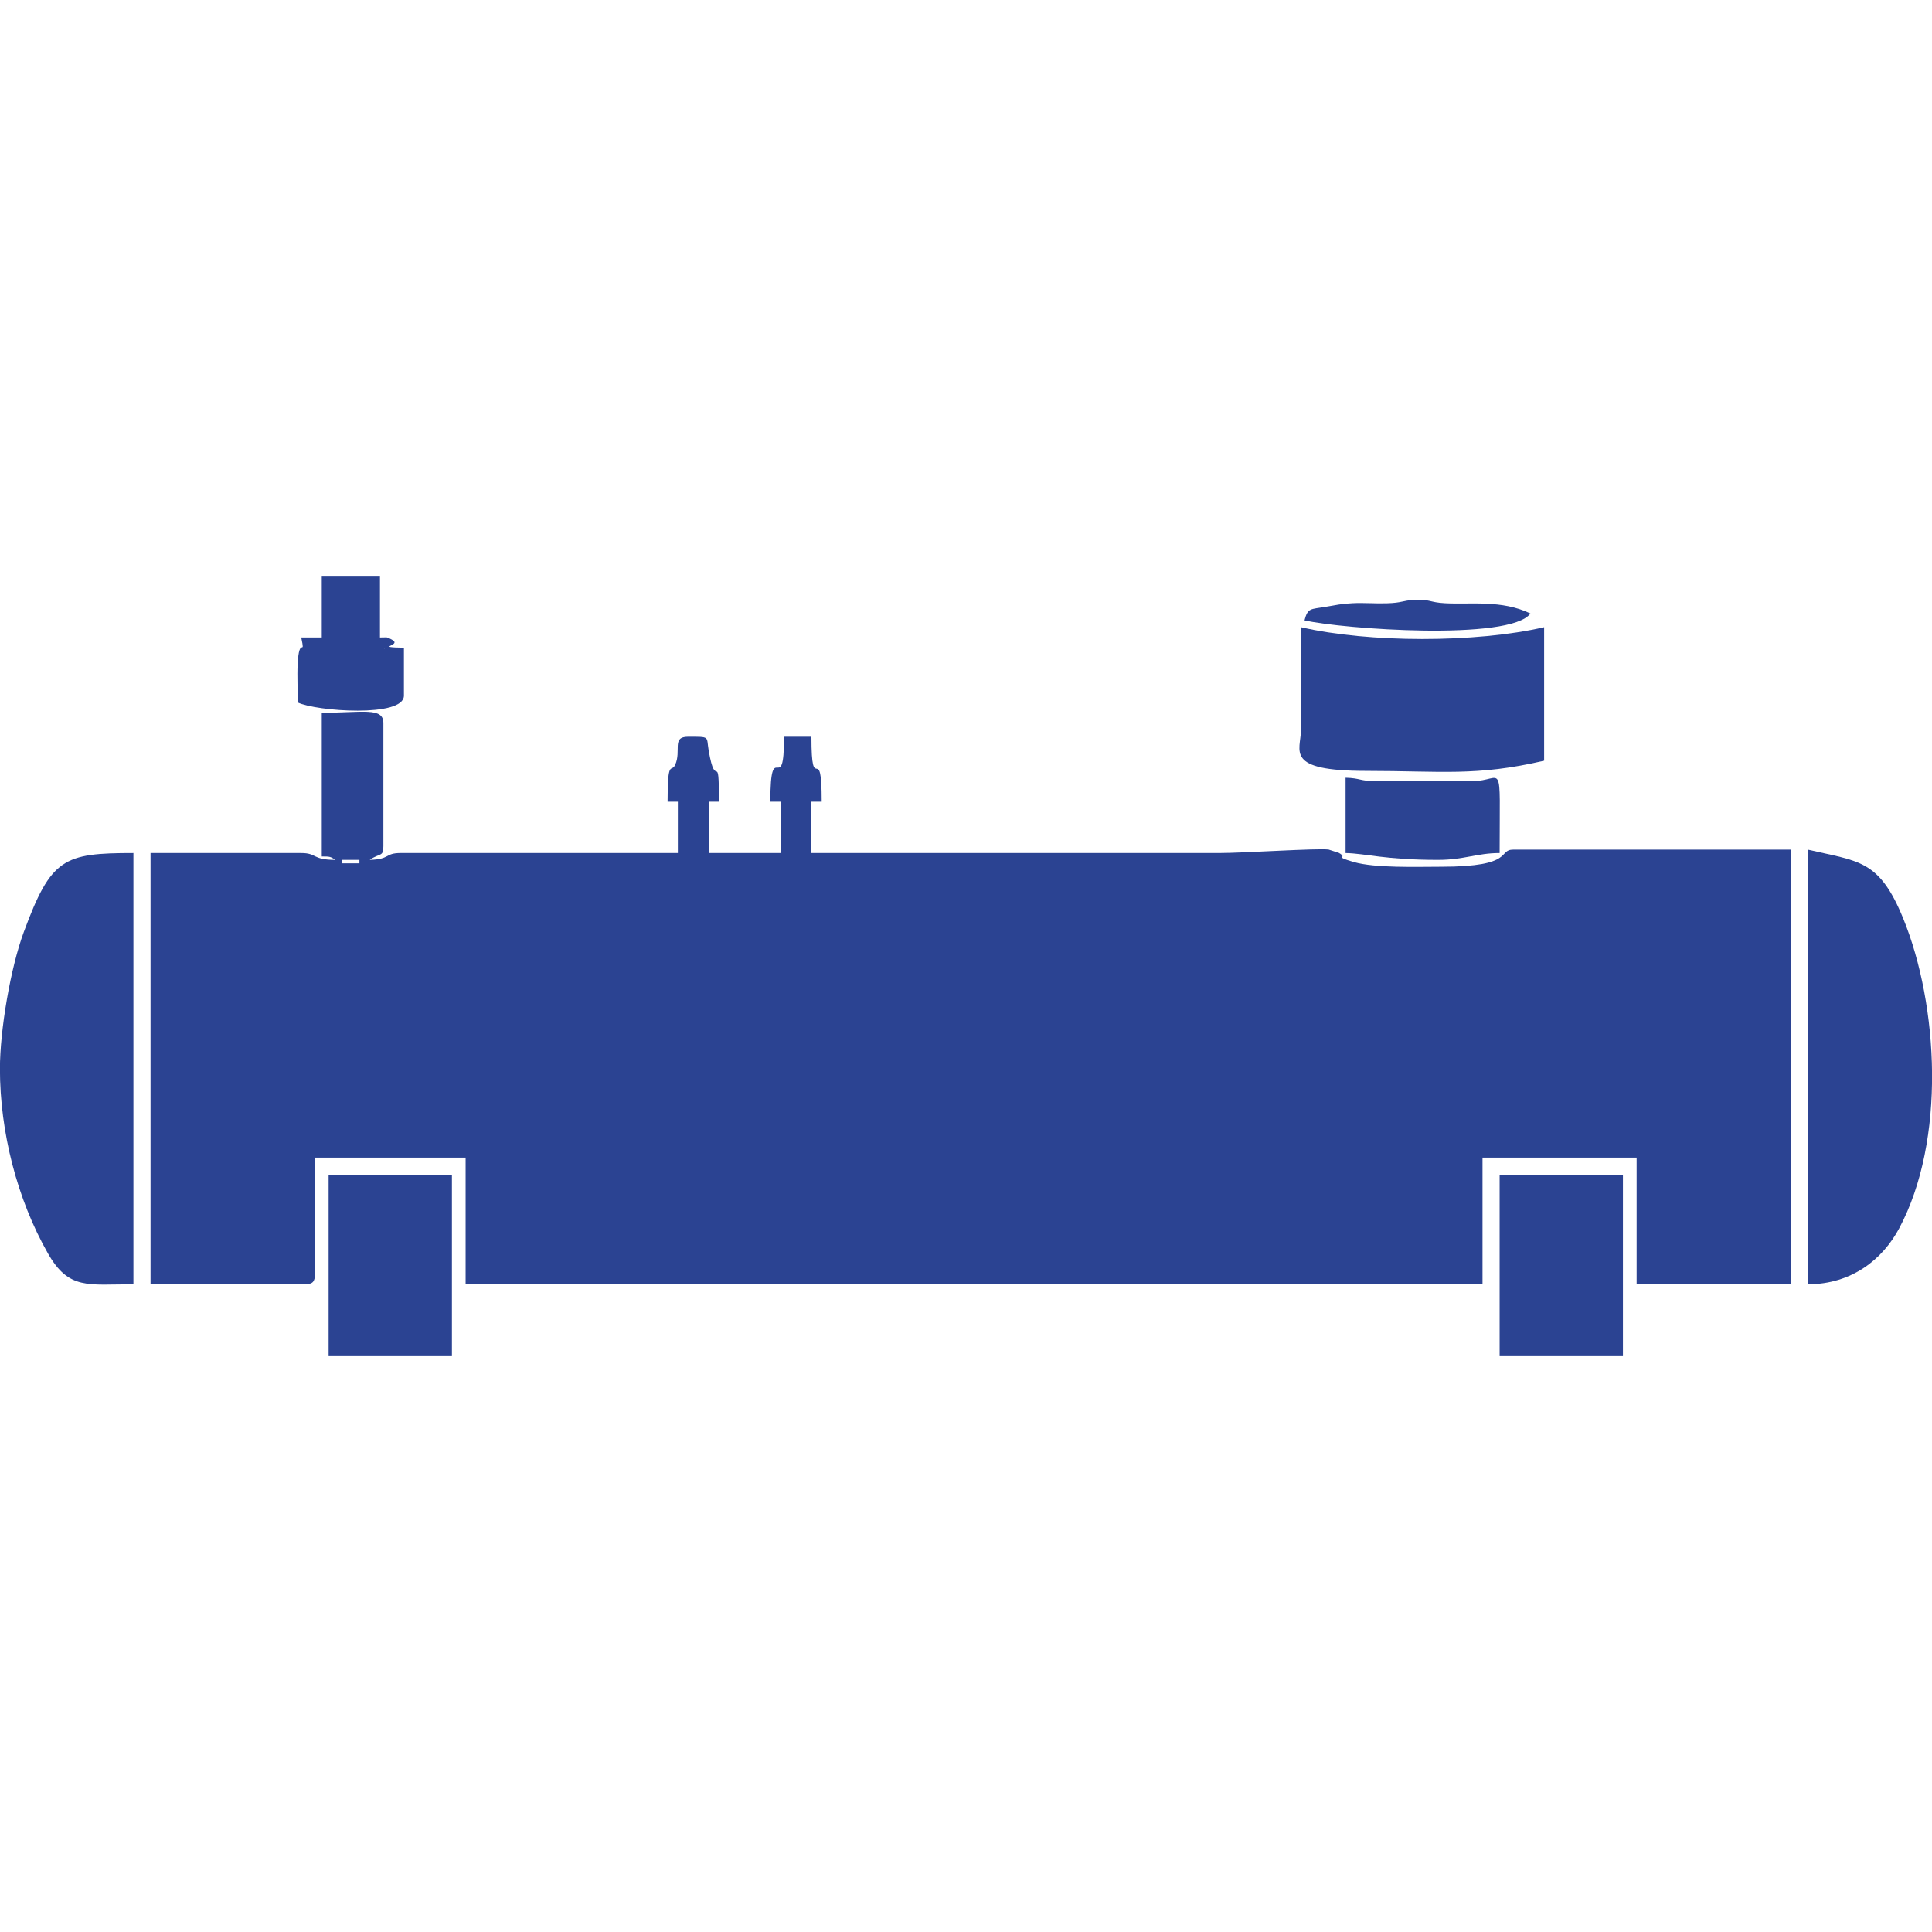 <?xml version="1.0" encoding="UTF-8"?>
<!DOCTYPE svg PUBLIC "-//W3C//DTD SVG 1.1//EN" "http://www.w3.org/Graphics/SVG/1.1/DTD/svg11.dtd">
<!-- Creator: CorelDRAW 2019 (64-Bit) -->
<svg xmlns="http://www.w3.org/2000/svg" xml:space="preserve" width="2.54mm" height="2.54mm" version="1.1" style="shape-rendering:geometricPrecision; text-rendering:geometricPrecision; image-rendering:optimizeQuality; fill-rule:evenodd; clip-rule:evenodd"
viewBox="0 0 253.98 253.98"
 xmlns:xlink="http://www.w3.org/1999/xlink">
 <defs>
  <style type="text/css">
   <![CDATA[
    .fil0 {fill:#2B4392}
   ]]>
  </style>
 </defs>
 <g id="Слой_x0020_1">
  <g id="_2053825200">
   <path class="fil0" d="M45 113.04l2.25 0 0 0.45 -2.25 0 0 -0.45zm-2.7 -0.45c1.12,0 1.12,0.02 1.8,0.45 -3.09,0 -2.4,-0.9 -4.5,-0.9l-19.81 0 0 56.69 20.26 0c1.04,0 1.35,-0.31 1.35,-1.35l0 -15.3 19.81 0 0 16.65 133.68 0 0 -16.65 20.26 0 0 16.65 20.25 0 0 -57.14 -36.46 0c-2.11,0 0.29,2.25 -9.45,2.25 -3.17,0 -8.69,0.2 -11.53,-0.62 -2.77,-0.81 -0.65,-0.45 -1.95,-1.2l-1.36 -0.44c-1.54,-0.19 -11.16,0.46 -14.42,0.46l-53.56 0 0 -6.75 1.35 0c0,-8.4 -1.35,-0.32 -1.35,-8.54l-3.6 0c0,8.29 -1.8,-0.32 -1.8,8.54l1.35 0 0 6.75 -9.46 0 0 -6.75 1.35 0c0,-7.18 -0.39,-1.17 -1.35,-6.74 -0.32,-1.86 0.26,-1.8 -2.7,-1.8 -2.2,0 -0.86,1.84 -1.7,3.69 -0.5,1.11 -1,-0.92 -1,4.85l1.35 0 0 6.75 -36.46 0c-2.08,0 -1.35,0.84 -4.05,0.9 1.37,-0.95 1.8,-0.36 1.8,-1.8l0 -16.19c0,-2.12 -2.77,-1.35 -8.1,-1.35l0 18.89z"/>
   <path class="fil0" d="M-0.01 140.49c0,8.32 2.26,17.16 6.31,24.28 2.75,4.83 5.25,4.06 11.24,4.06l0 -56.69c-9.18,0 -10.82,0.68 -14.4,10.35 -1.76,4.73 -3.15,12.96 -3.15,18z"/>
   <path class="fil0" d="M237.65 168.83c5.86,0 9.89,-3.37 12.01,-7.34 6.19,-11.59 5.17,-29.37 0.54,-40.74 -3.17,-7.77 -5.82,-7.49 -12.55,-9.06l0 57.14z"/>
   <path class="fil0" d="M179.59 101.34c9.92,0 14.46,0.74 23.4,-1.34l0 -17.55c-8.95,2.08 -23.1,2.06 -31.96,0 0,4.49 0.06,9.02 0,13.5 -0.04,2.79 -2.24,5.39 8.56,5.39z"/>
   <polygon class="fil0" points="197.14,178.28 213.35,178.28 213.35,154.43 197.14,154.43 "/>
   <polygon class="fil0" points="43.2,178.28 59.41,178.28 59.41,154.43 43.2,154.43 "/>
   <path class="fil0" d="M176.89 112.14c2.69,0.06 5.17,0.9 12.15,0.9 3.42,0 5.11,-0.9 8.1,-0.9 0,-12.93 0.55,-9.45 -3.6,-9.45l-12.6 0c-2.26,0 -2.02,-0.4 -4.05,-0.45l0 9.9z"/>
   <path class="fil0" d="M50.4 85.15c0.05,-0.05 0.14,0.07 0.14,0.13l-0.14 -0.13zm-8.1 -1.35l-2.7 0c0.58,2.75 -0.28,-0.44 -0.47,3.55 -0.08,1.55 0.02,3.41 0.02,5 2.4,1.15 13.95,2.01 13.95,-0.9l0 -6.3c-4.13,-0.09 0,-0.27 -1.65,-1.1 -0.79,-0.4 -0.49,-0.23 -1.5,-0.25l0 -8.1 -7.65 0 0 8.1z"/>
   <path class="fil0" d="M171.49 81.55c4.9,1.14 27.04,2.74 29.7,-0.9 -3.78,-1.82 -7.86,-1.16 -11.25,-1.35 -2.04,-0.11 -1.95,-0.55 -4.01,-0.44 -1.65,0.09 -1.54,0.39 -3.63,0.45 -1.47,0.05 -3.05,-0.09 -4.52,-0.01 -1.45,0.07 -2.08,0.23 -3.57,0.48 -1.92,0.32 -2.29,0.12 -2.72,1.77z"/>
  </g>
 </g>
</svg>

